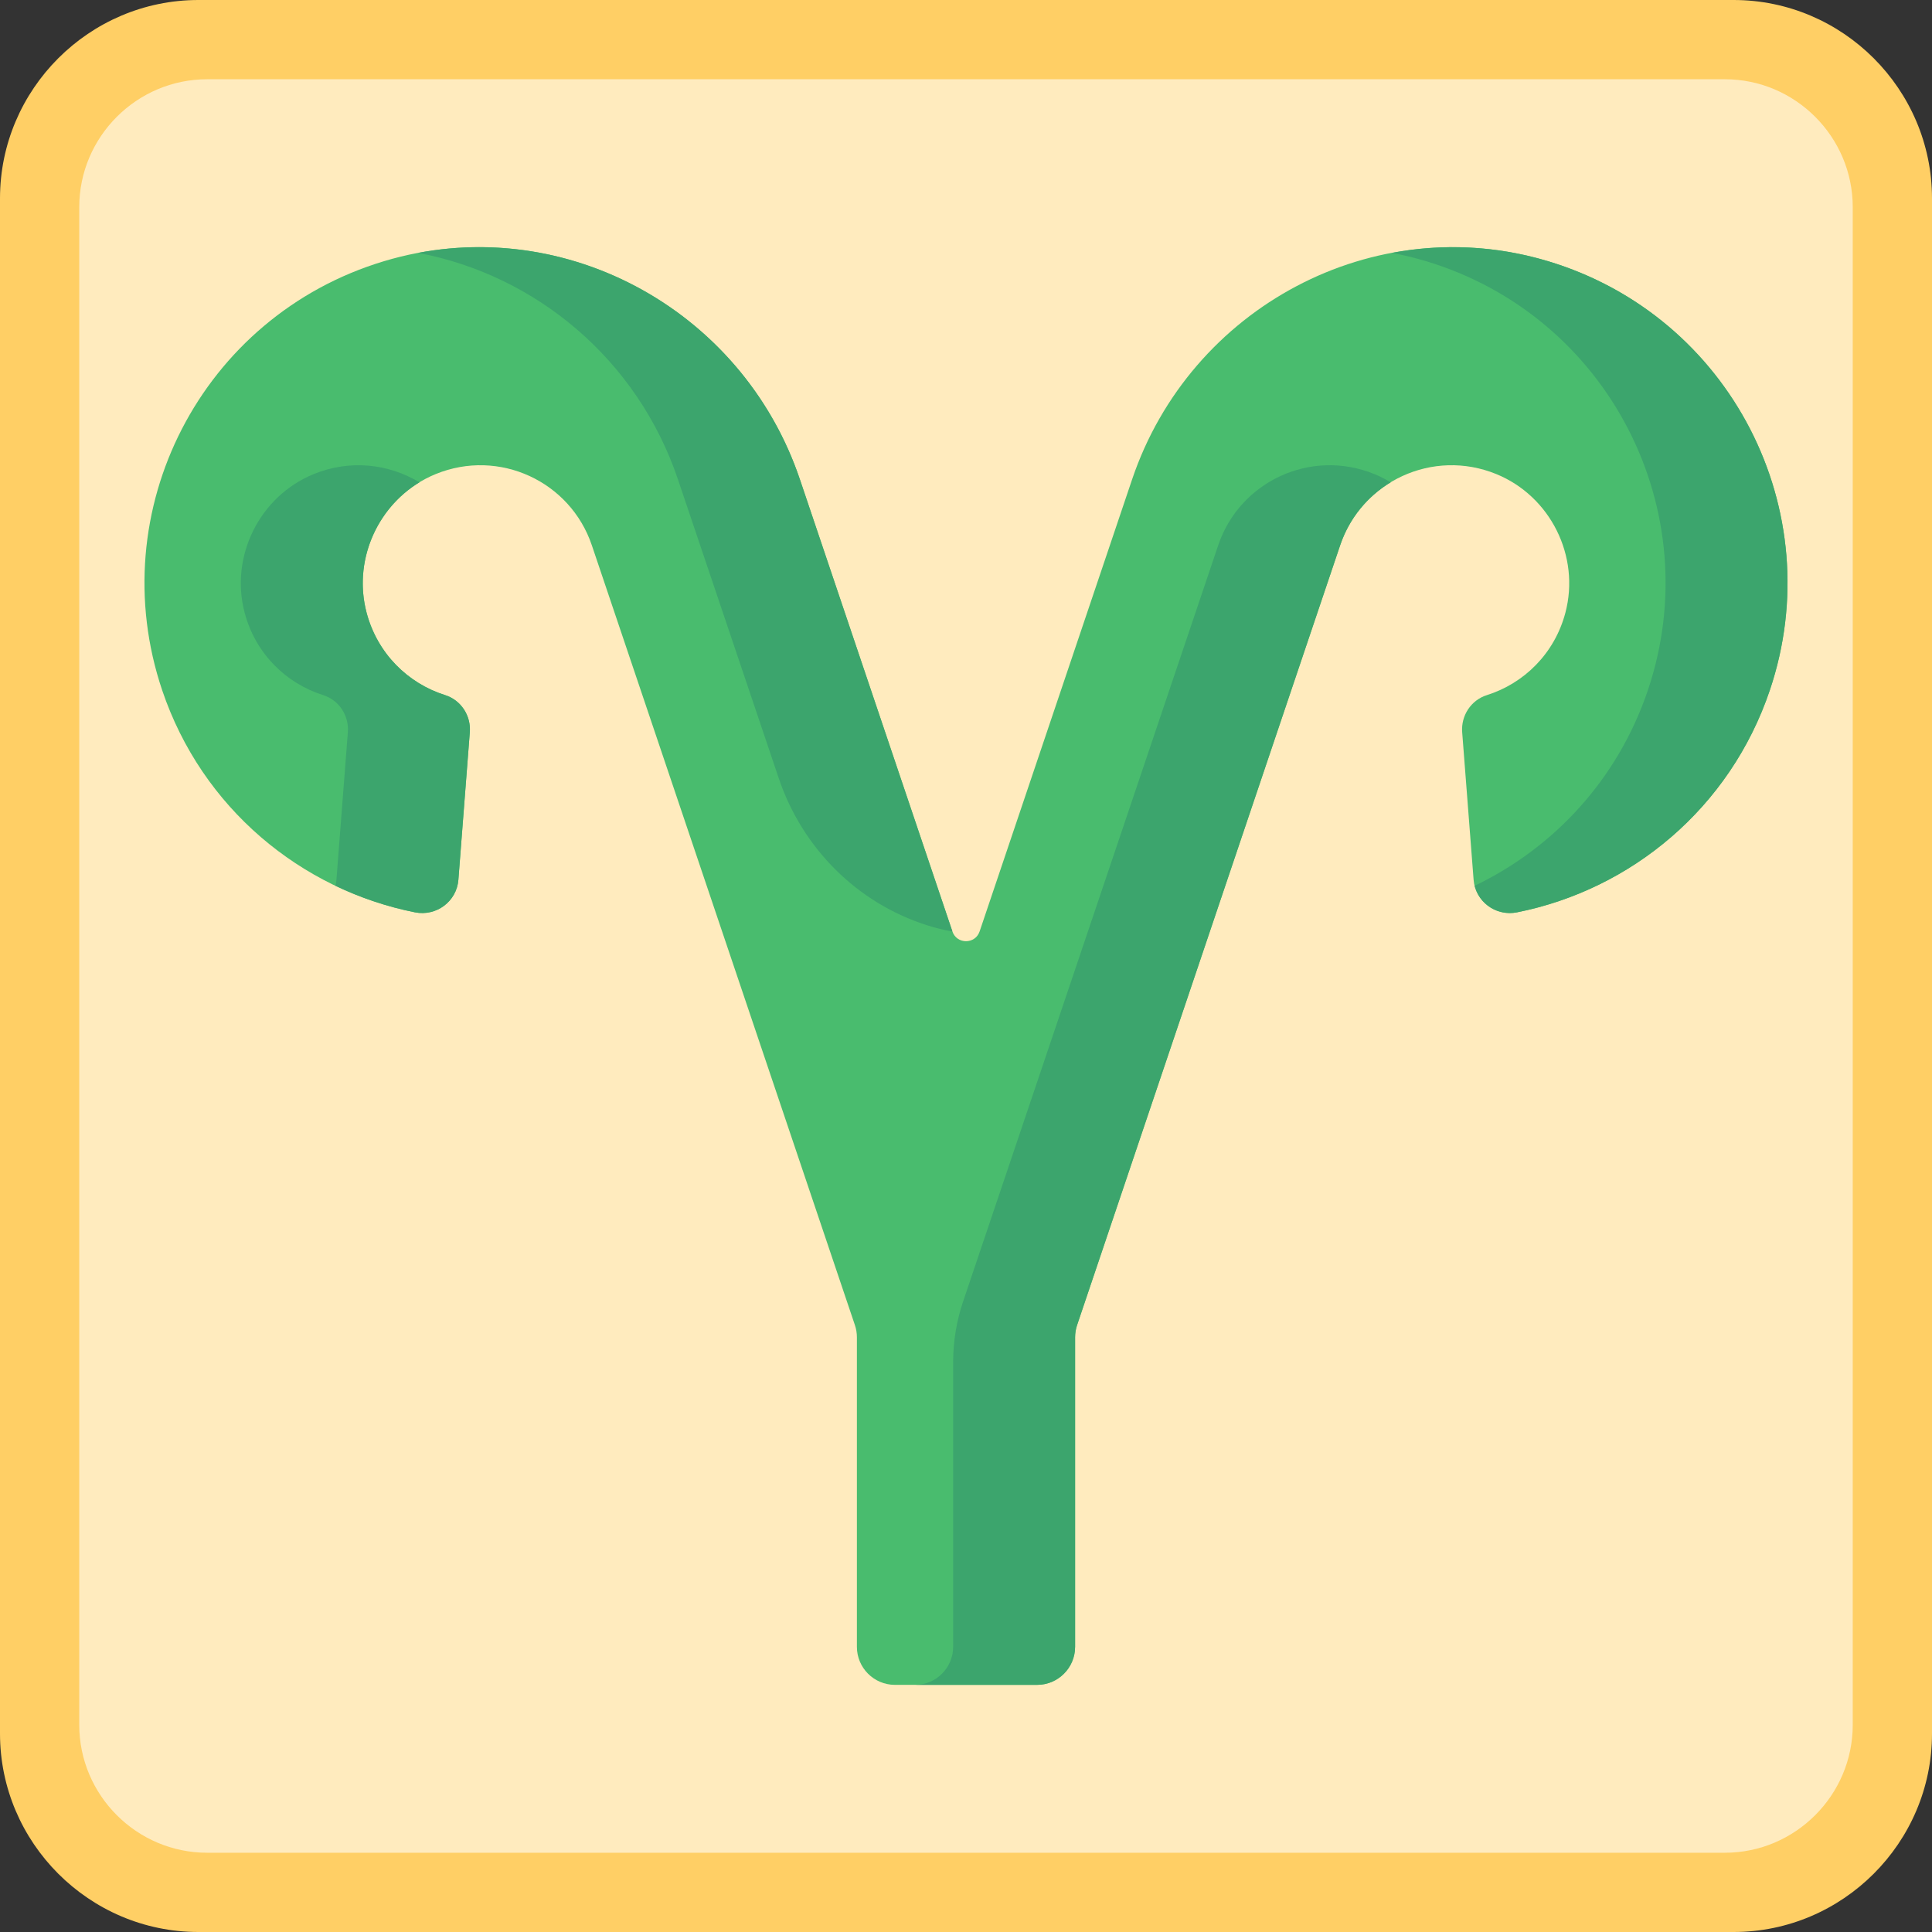 <?xml version="1.0" encoding="iso-8859-1"?>
<!-- Generator: Adobe Illustrator 19.0.0, SVG Export Plug-In . SVG Version: 6.00 Build 0)  -->
<svg version="1.1" id="Capa_1" xmlns="http://www.w3.org/2000/svg" xmlns:xlink="http://www.w3.org/1999/xlink" x="0px" y="0px"
	 viewBox="0 0 512 512" style="enable-background:new 0 0 512 512;" xml:space="preserve">
<rect x="0" y="0" width="512" height="512" fill="#333333" stroke="none"/>
<path style="fill:#FFCF65;" d="M459.433,512H52.567C23.655,512,0,488.345,0,459.433V52.567C0,23.655,23.655,0,52.567,0h406.867
	C488.345,0,512,23.655,512,52.567v406.867C512,488.345,488.345,512,459.433,512z"/>
<path style="fill:#FFEBBE;" d="M457.113,490.997H54.887c-18.636,0-33.884-15.248-33.884-33.884V54.887
	c0-18.636,15.248-33.884,33.884-33.884h402.225c18.636,0,33.884,15.248,33.884,33.884v402.225
	C490.997,475.749,475.749,490.997,457.113,490.997z"/>
<path style="fill:#49BC6E;" d="M410.206,69.208c-46.108-13.841-94.802,12.231-110.189,57.846L298.349,132l-38.741,114.839
	c-1.165,3.454-6.051,3.454-7.216,0L213.651,132l-1.669-4.948C196.594,81.438,147.9,55.367,101.793,69.208
	c-48.448,14.544-74.852,66.169-58.814,113.711c10.551,31.276,36.787,52.831,66.988,58.859c5.666,1.131,11.064-2.88,11.51-8.641
	l3.027-39.096c0.34-4.389-2.338-8.504-6.537-9.826c-9.803-3.087-17.941-10.96-20.817-21.837c-3.96-14.978,3.974-30.89,18.317-36.747
	c16.81-6.864,35.662,1.935,41.377,18.875l2.016,5.977l67.698,200.676c0.35,1.039,0.529,2.128,0.529,3.224v82.037
	c0,5.57,4.515,10.085,10.085,10.085h37.653c5.57,0,10.085-4.515,10.085-10.085v-82.036c0-1.096,0.179-2.185,0.529-3.224
	l67.698-200.677l2.016-5.977c5.715-16.942,24.569-25.74,41.38-18.874c14.343,5.858,22.275,21.77,18.314,36.748
	c-2.876,10.876-11.014,18.749-20.816,21.835c-4.199,1.322-6.877,5.437-6.537,9.826l3.027,39.096
	c0.446,5.761,5.844,9.771,11.51,8.641c30.201-6.027,56.437-27.583,66.988-58.859C485.059,135.377,458.655,83.752,410.206,69.208z"/>
<g>
	<path style="fill:#3CA56D;" d="M179.664,127.052l1.669,4.948l25.061,74.287c6.21,18.409,20.679,32.973,39.186,38.884
		c4.24,1.354,6.813,1.668,6.813,1.668L213.651,132l-1.669-4.948c-14.389-42.653-57.9-68.21-101.186-60.033
		C141.854,72.84,168.904,95.157,179.664,127.052z"/>
	<path style="fill:#3CA56D;" d="M117.968,184.215c-9.803-3.087-17.941-10.96-20.817-21.837c-3.541-13.395,2.434-27.53,13.994-34.559
		c-8.109-4.91-18.384-6.112-27.995-2.188c-14.343,5.857-22.277,21.768-18.317,36.747c2.876,10.877,11.014,18.75,20.817,21.837
		c4.199,1.322,6.877,5.437,6.537,9.826l-3.027,39.096c-0.043,0.553-0.144,1.083-0.274,1.601c6.685,3.2,13.765,5.58,21.082,7.04
		c5.666,1.131,11.064-2.88,11.51-8.641l3.027-39.096C124.844,189.652,122.167,185.537,117.968,184.215z"/>
	<path style="fill:#3CA56D;" d="M368.537,127.819c-1.366-0.83-2.805-1.568-4.32-2.187c-16.811-6.866-35.665,1.933-41.38,18.874
		l-2.016,5.977l-65.579,194.394c-1.754,5.199-2.648,10.65-2.648,16.137v75.406c0,5.57-4.515,10.085-10.085,10.085h32.318
		c5.57,0,10.085-4.515,10.085-10.085v-82.036c0-1.096,0.179-2.185,0.529-3.224l67.698-200.677l2.016-5.977
		C357.603,137.252,362.464,131.497,368.537,127.819z"/>
	<path style="fill:#3CA56D;" d="M410.206,69.208c-13.867-4.163-27.962-4.692-41.32-2.188c3.005,0.568,6.009,1.29,9.002,2.188
		c48.449,14.544,74.853,66.169,58.815,113.711c-7.995,23.699-24.999,41.809-45.907,51.819c1.223,4.876,6.113,8.062,11.236,7.04
		c30.201-6.027,56.437-27.583,66.988-58.859C485.059,135.377,458.655,83.752,410.206,69.208z"/>
</g>
<g>
</g>
<g>
</g>
<g>
</g>
<g>
</g>
<g>
</g>
<g>
</g>
<g>
</g>
<g>
</g>
<g>
</g>
<g>
</g>
<g>
</g>
<g>
</g>
<g>
</g>
<g>
</g>
<g>
</g>
</svg>

